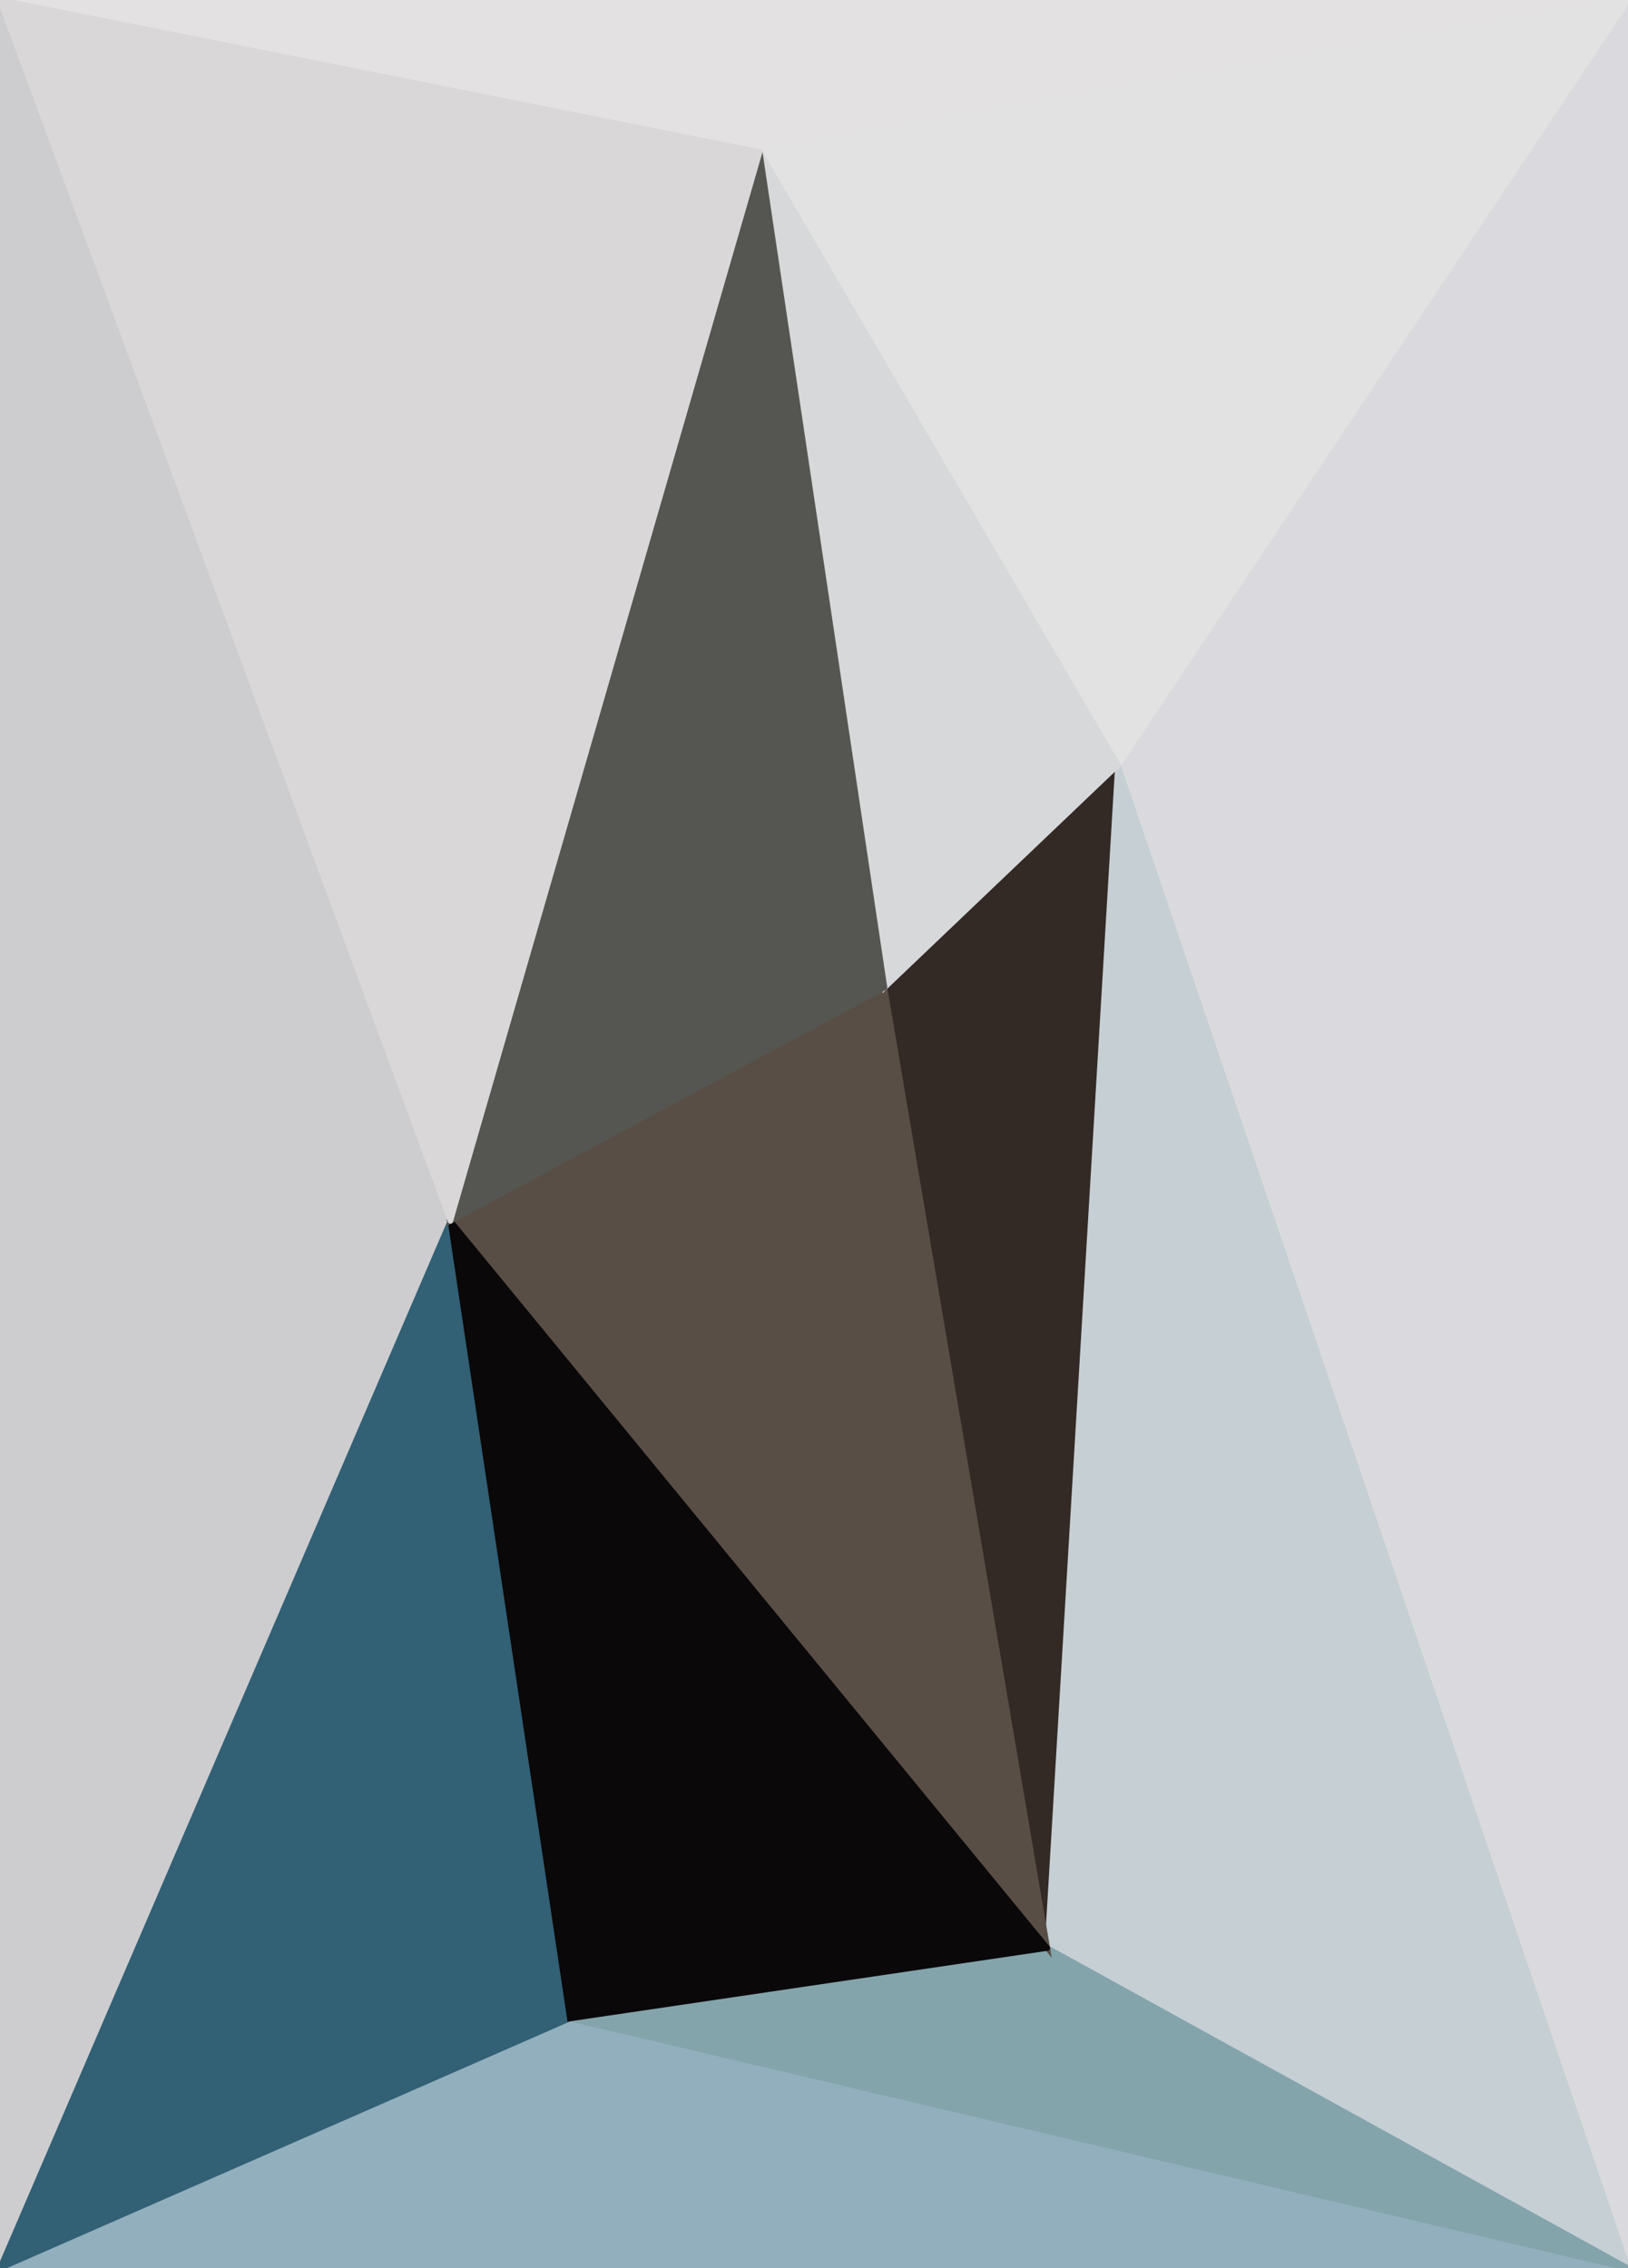 <svg xmlns="http://www.w3.org/2000/svg" viewBox="0 0 300 418"><filter id="prefix__a"><feGaussianBlur stdDeviation="12"/></filter><rect width="100%" height="100%" fill="#4d849a"/><g filter="url(#prefix__a)"><g stroke-linecap="round"><path fill="rgba(218,218,222,255)" stroke="rgba(218,218,222,255)" d="M300 0v418l-94-277L300 0"/><path fill="rgba(51,41,37,255)" stroke="rgba(51,41,37,255)" d="m163 182 43-41-13 218-30-177"/><path fill="rgba(198,207,212,255)" stroke="rgba(198,207,212,255)" d="m206 141 94 277-107-59 13-218"/><path fill="rgba(146,175,189,255)" stroke="rgba(146,175,189,255)" d="M300 418H0l105-46 195 46"/><path fill="rgba(131,164,171,255)" stroke="rgba(131,164,171,255)" d="m193 359 107 59-195-46 88-13"/><path fill="rgba(205,205,207,255)" stroke="rgba(205,205,207,255)" d="M0 418V0l83 225L0 418"/><path fill="rgba(50,96,117,255)" stroke="rgba(50,96,117,255)" d="M105 372 0 418l83-193 22 147"/><path fill="rgba(88,78,69,255)" stroke="rgba(88,78,69,255)" d="m163 182 30 177L83 225l80-43"/><path fill="rgba(10,8,9,255)" stroke="rgba(10,8,9,255)" d="m193 359-88 13-22-147 110 134"/><path fill="rgba(227,225,225,255)" stroke="rgba(227,225,225,255)" d="M0 0h300L140 28 0 0"/><path fill="rgba(226,226,226,255)" stroke="rgba(226,226,226,255)" d="m300 0-94 141-66-113L300 0"/><path fill="rgba(214,216,217,255)" stroke="rgba(214,216,217,255)" d="m206 141-43 41-23-154 66 113"/><path fill="rgba(85,86,81,255)" stroke="rgba(85,86,81,255)" d="m163 182-80 43 57-197 23 154"/><path fill="rgba(217,215,215,255)" stroke="rgba(217,215,215,255)" d="M83 225 0 0l140 28-57 197"/></g></g></svg>